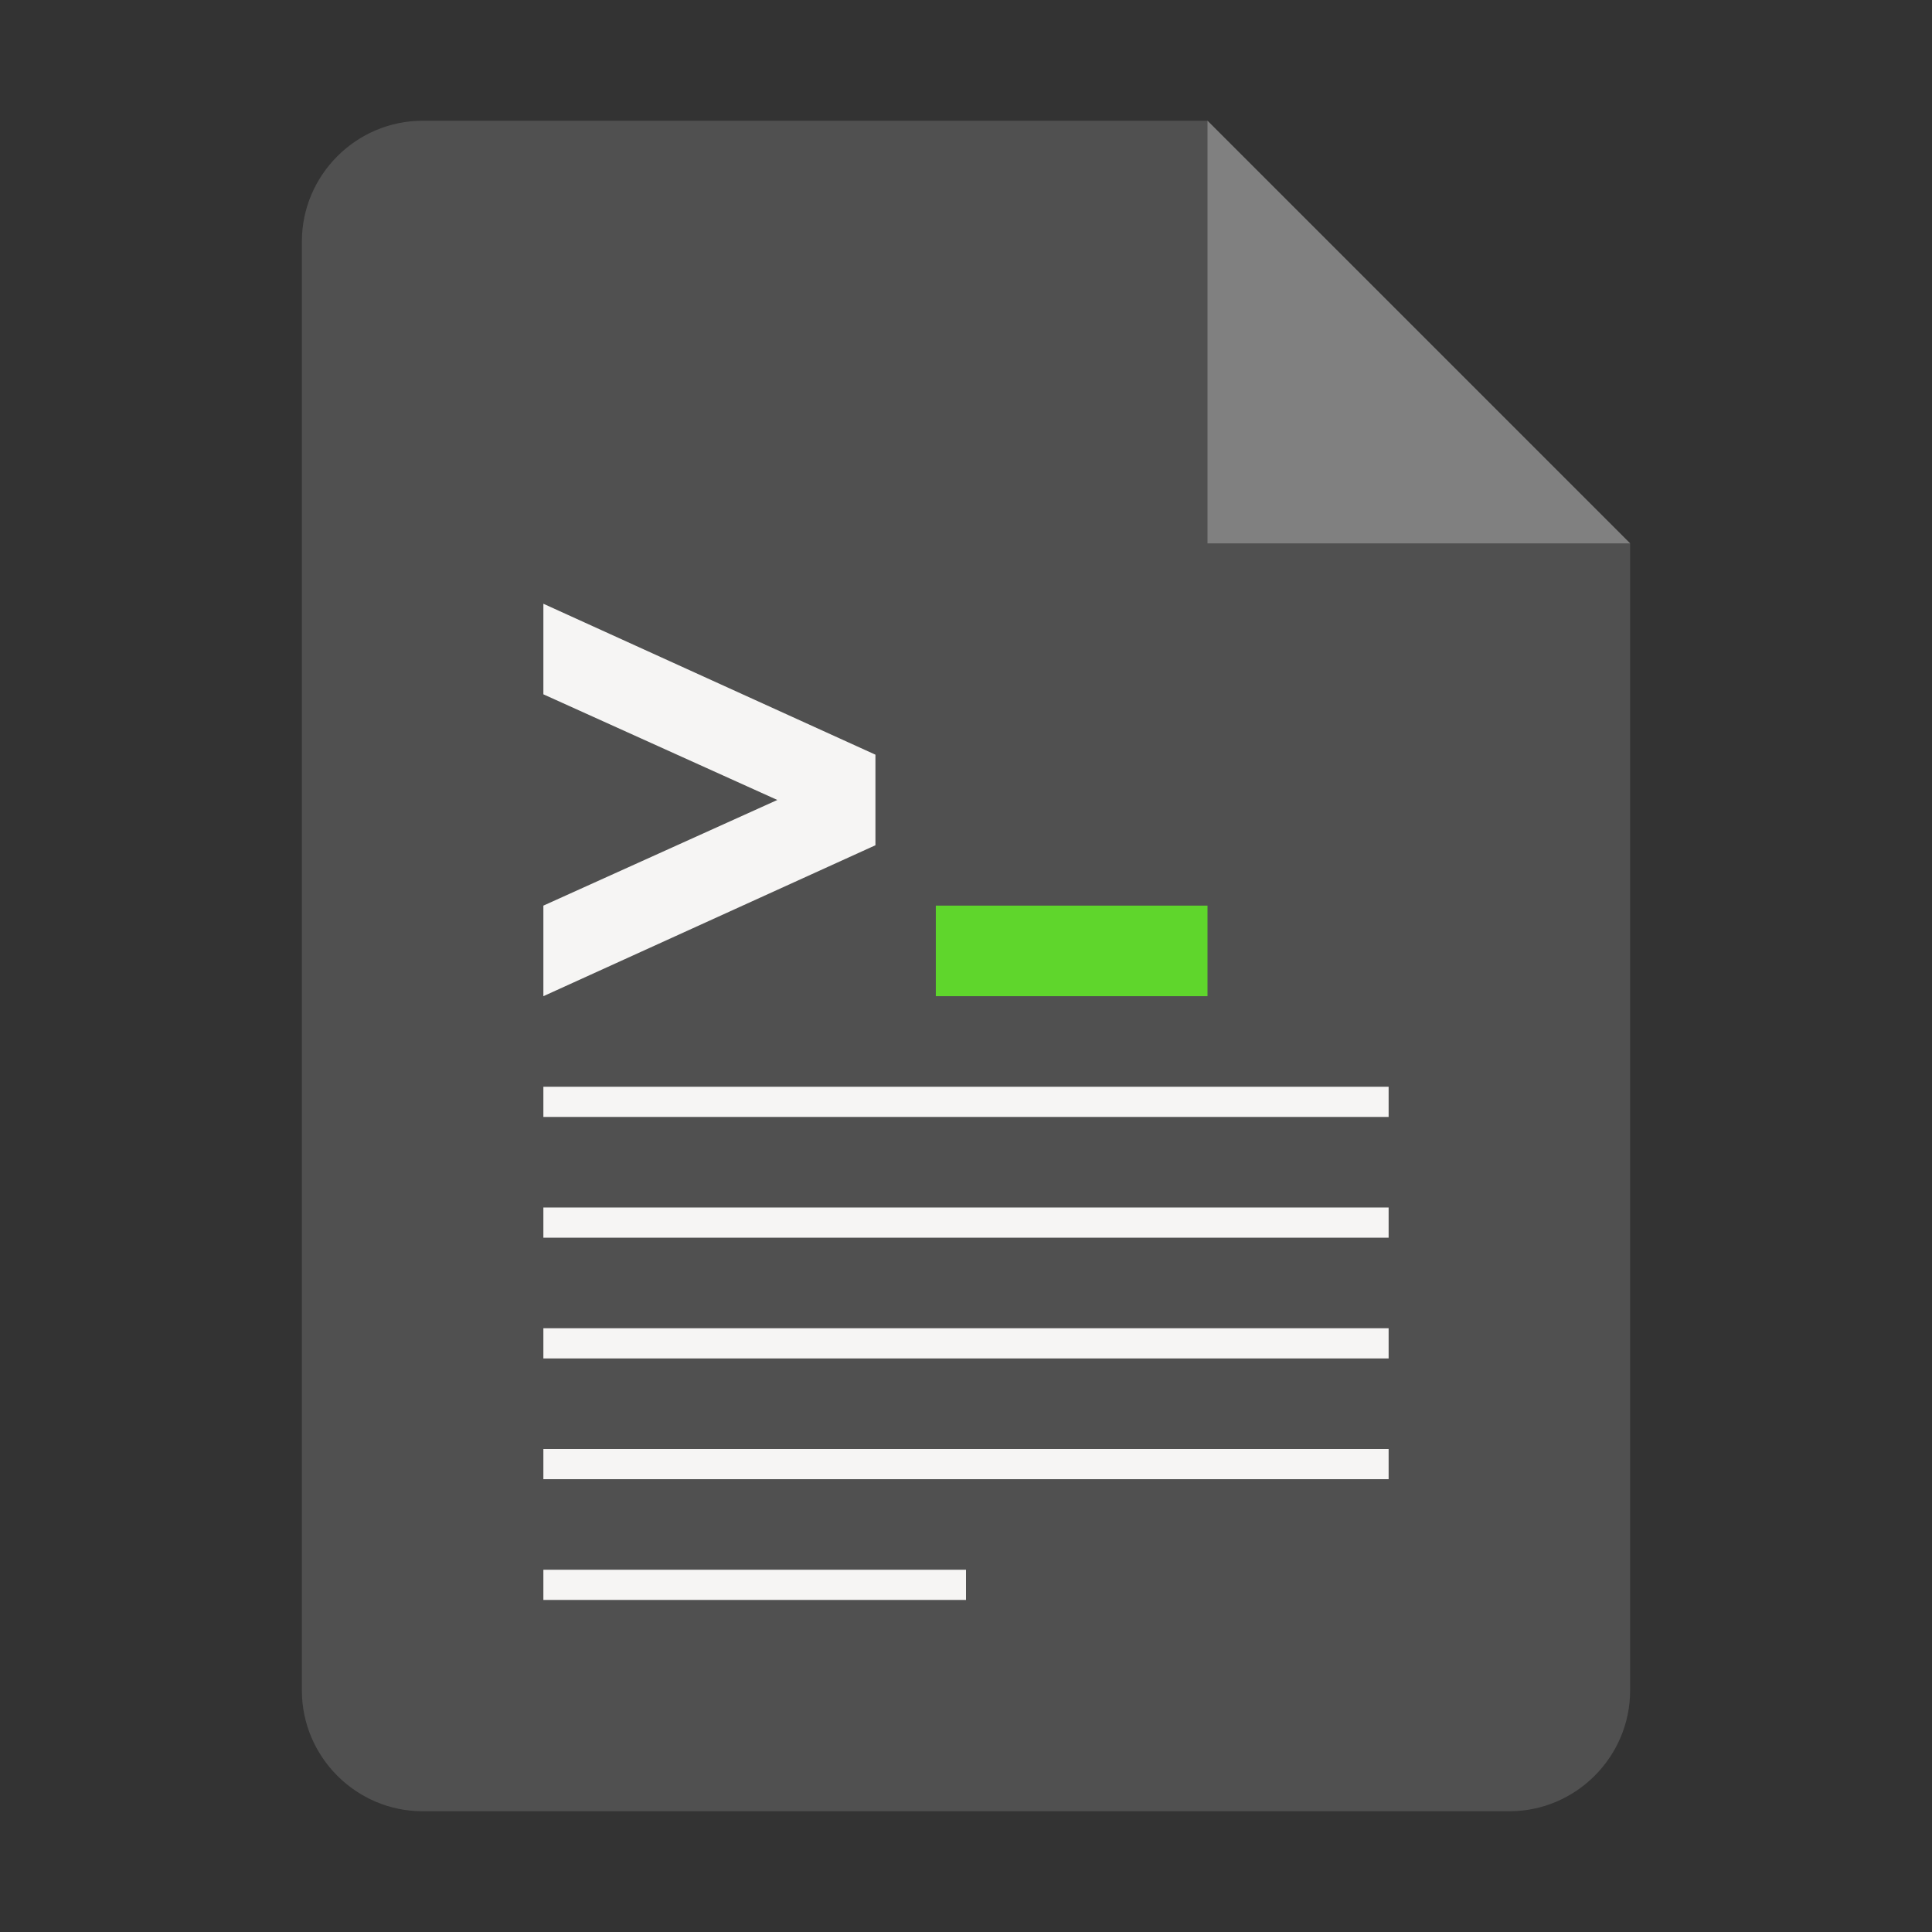 <?xml version="1.0" encoding="utf-8"?>
<svg width="128" height="128" viewBox="0 0 128 128" xmlns="http://www.w3.org/2000/svg">
<rect x="0" y="0" width="128" height="128" fill="#333333" stroke="none"/>
<path id="paper" d="M108 36L108 112C108 116.4 104.4 120 100 120L28 120C23.6 120 20 116.4 20 112L20 16C20 11.6 23.6 8 28 8L80 8Z" fill="#505050"/>
<path id="corner" d="M0 0L28 28L0 28Z" fill="#808080" transform="translate(80 8)"/>
<rect width="18" height="6" fill="#5FD62C" x="62" y="60"/>
<path d="M0 0L22 10L22 16L0 26L0 20L15.5 13L0 6L0 0L0 0Z" fill="#F6F5F4" transform="translate(36 40)"/>
<g fill="#F6F5F4" transform="translate(36 72)">
<rect width="56" height="2"/>
<rect width="56" height="2" y="8"/>
<rect width="56" height="2" y="16"/>
<rect width="56" height="2" y="24"/>
<rect width="28" height="2" y="32"/>
</g></svg>